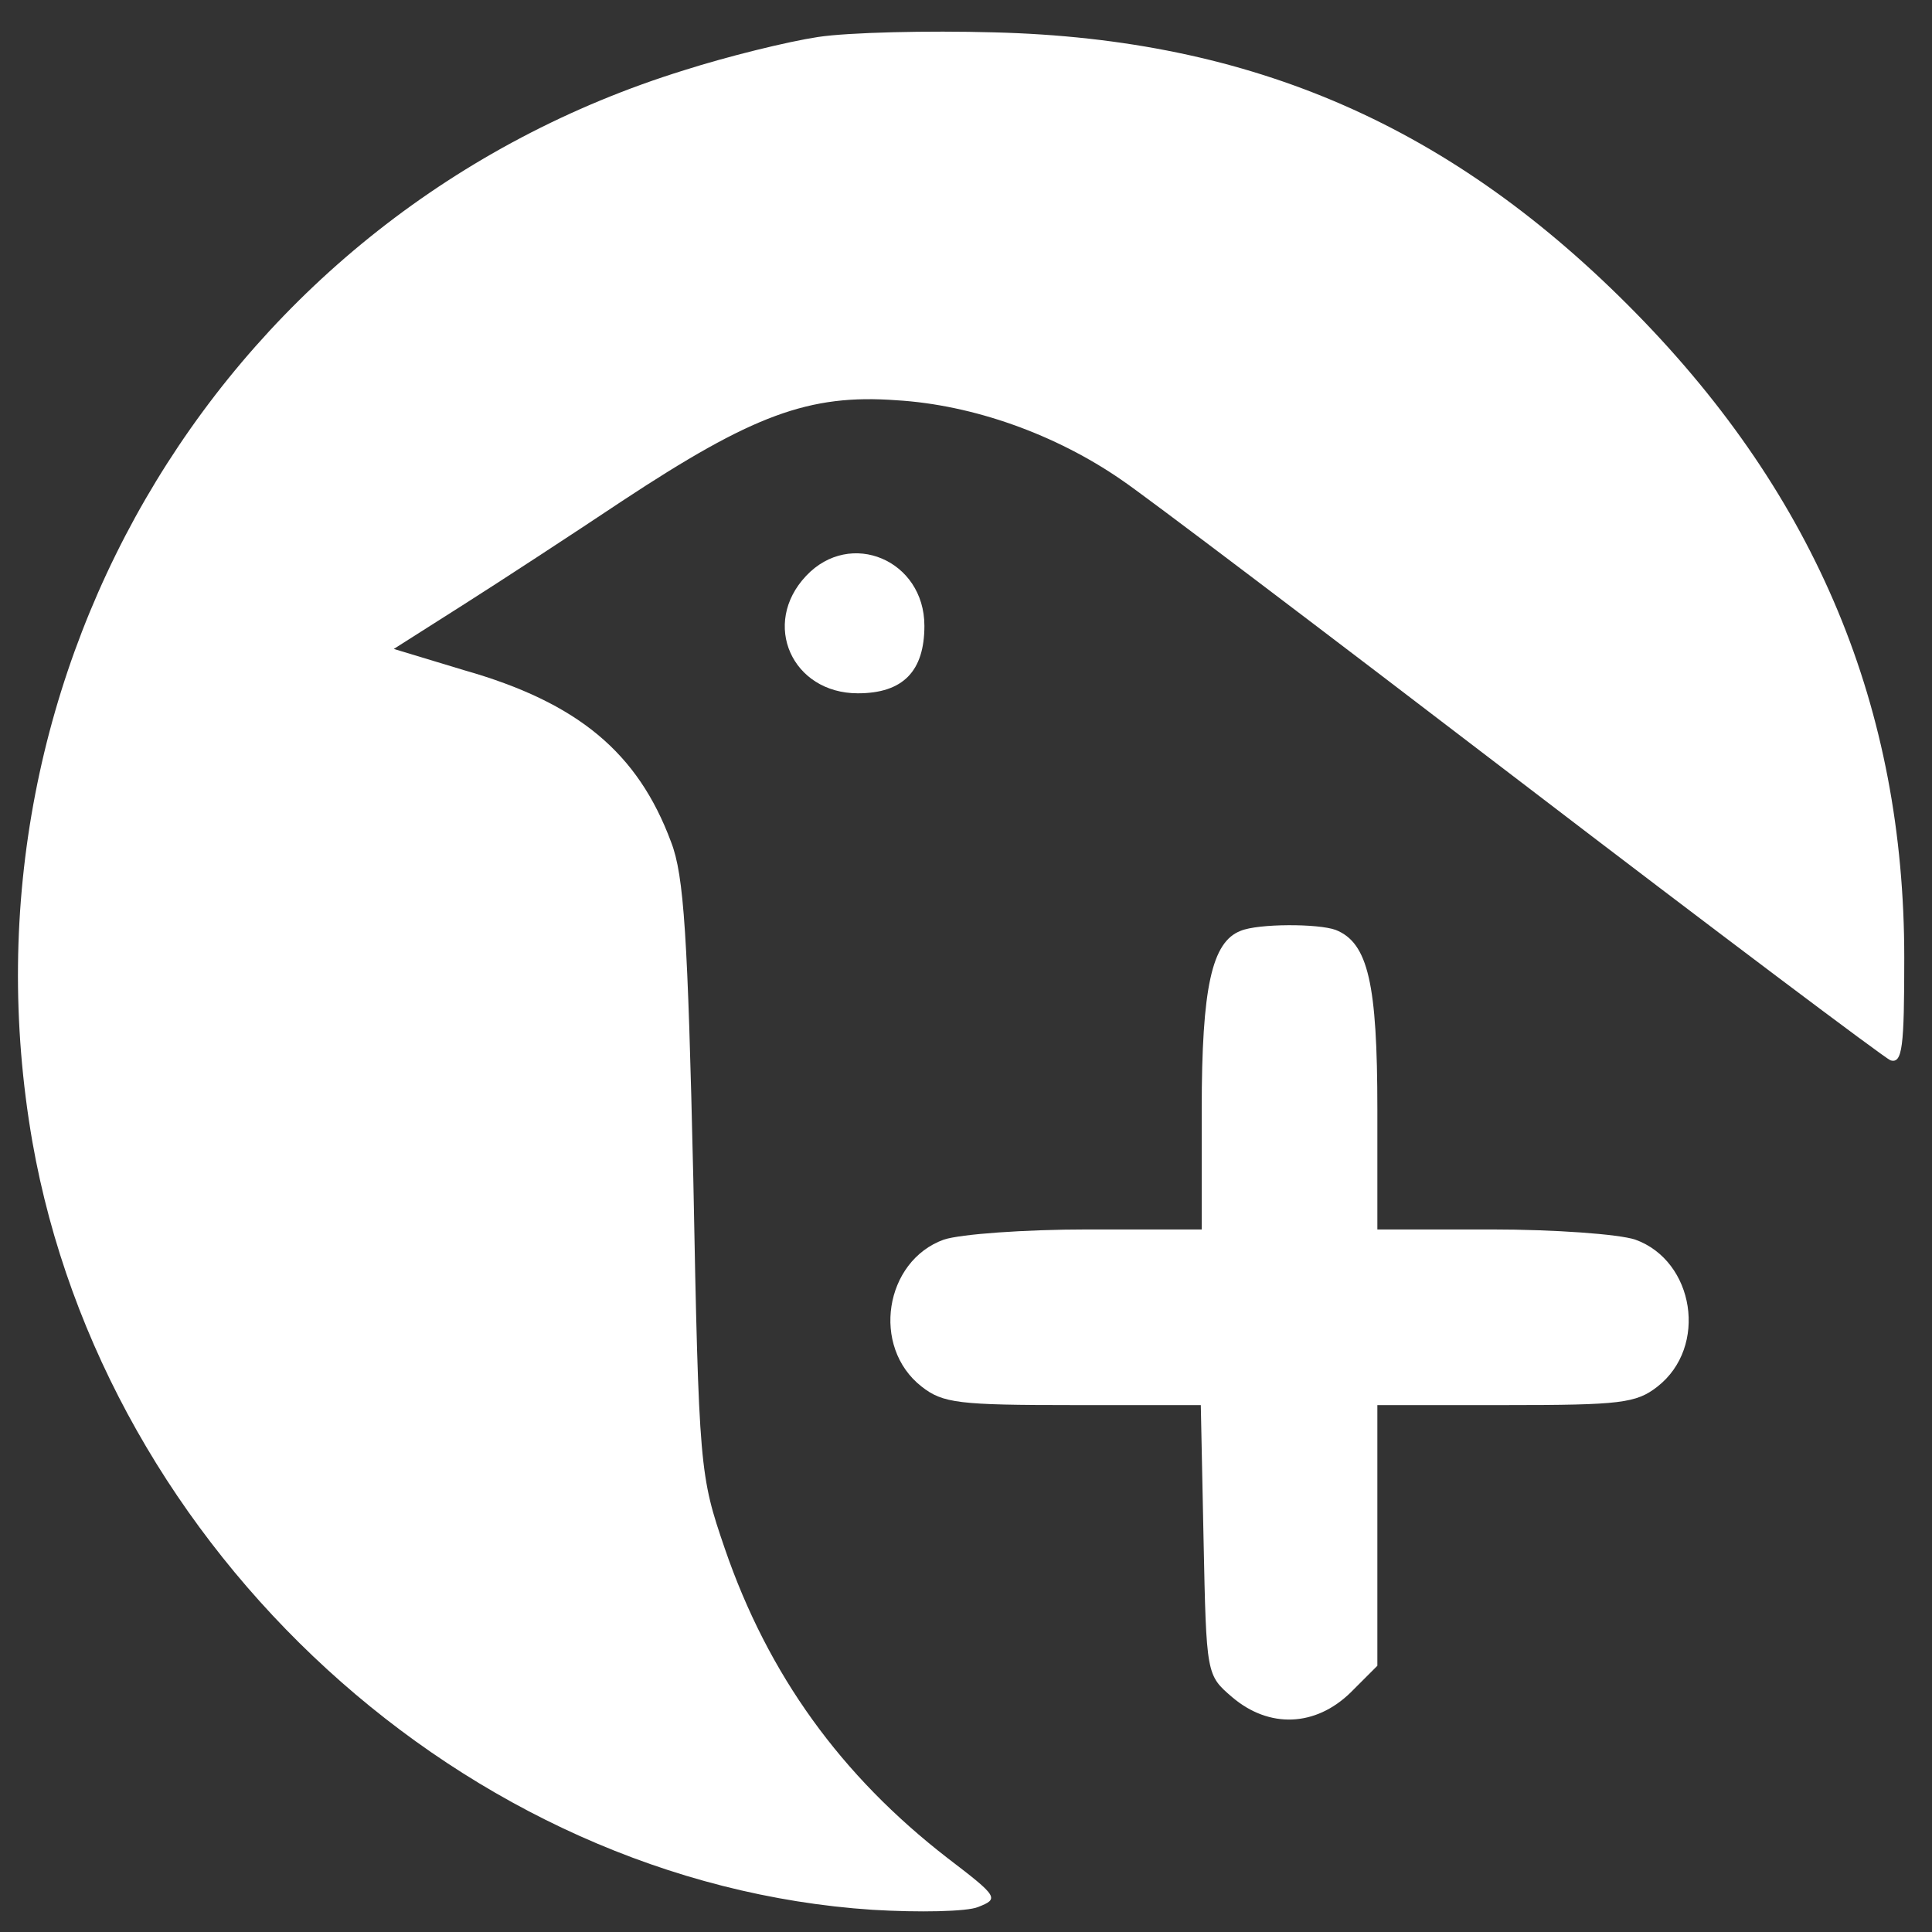 <?xml version="1.0" standalone="no"?>
<!DOCTYPE svg PUBLIC "-//W3C//DTD SVG 20010904//EN"
 "http://www.w3.org/TR/2001/REC-SVG-20010904/DTD/svg10.dtd">
<svg version="1.0" xmlns="http://www.w3.org/2000/svg"
 width="209pt" height="209pt" fill="#FFFFFF" viewBox="0 0 209 209"
 preserveAspectRatio="xMidYMid meet">
<rect x="0" y="0" width="209" height="209" fill="#333333" stroke="none"/>
<g transform="translate(0,209) scale(0.1,-0.1)"
fill="#000000" stroke="none">
<path fill="#FFFFFF" d="M885 2050 c-33 -5 -98 -21 -145 -36 -494 -153 -794 -646 -705 -1159
78 -443 469 -802 909 -831 50 -3 102 -2 114 3 23 9 22 11 -33 53 -115 89 -194
198 -241 335 -27 79 -28 85 -34 400 -6 262 -10 328 -24 364 -36 97 -101 151
-224 186 l-76 23 74 47 c41 26 119 77 173 113 141 93 202 116 297 109 83 -5
172 -37 243 -86 24 -16 218 -163 431 -326 213 -163 394 -299 401 -302 13 -4
15 14 15 111 0 270 -95 498 -290 697 -198 202 -414 297 -695 304 -71 2 -157 0
-190 -5z"/>
<path fill="#FFFFFF" d="M872 1467 c-49 -52 -15 -127 56 -127 49 0 72 24 72 73 0 71 -80 105
-128 54z"/>
<path fill="#FFFFFF" d="M1342 1083 c-31 -12 -42 -61 -42 -193 l0 -130 -124 0 c-67 0 -137 -5
-155 -11 -64 -23 -79 -116 -24 -159 23 -18 40 -20 164 -20 l138 0 3 -146 c3
-146 3 -146 31 -170 40 -34 90 -32 128 5 l29 29 0 141 0 141 139 0 c124 0 141
2 164 20 55 43 40 136 -24 159 -18 6 -88 11 -155 11 l-124 0 0 130 c0 136 -10
180 -45 194 -19 7 -84 7 -103 -1z"/>
</g>
</svg>
